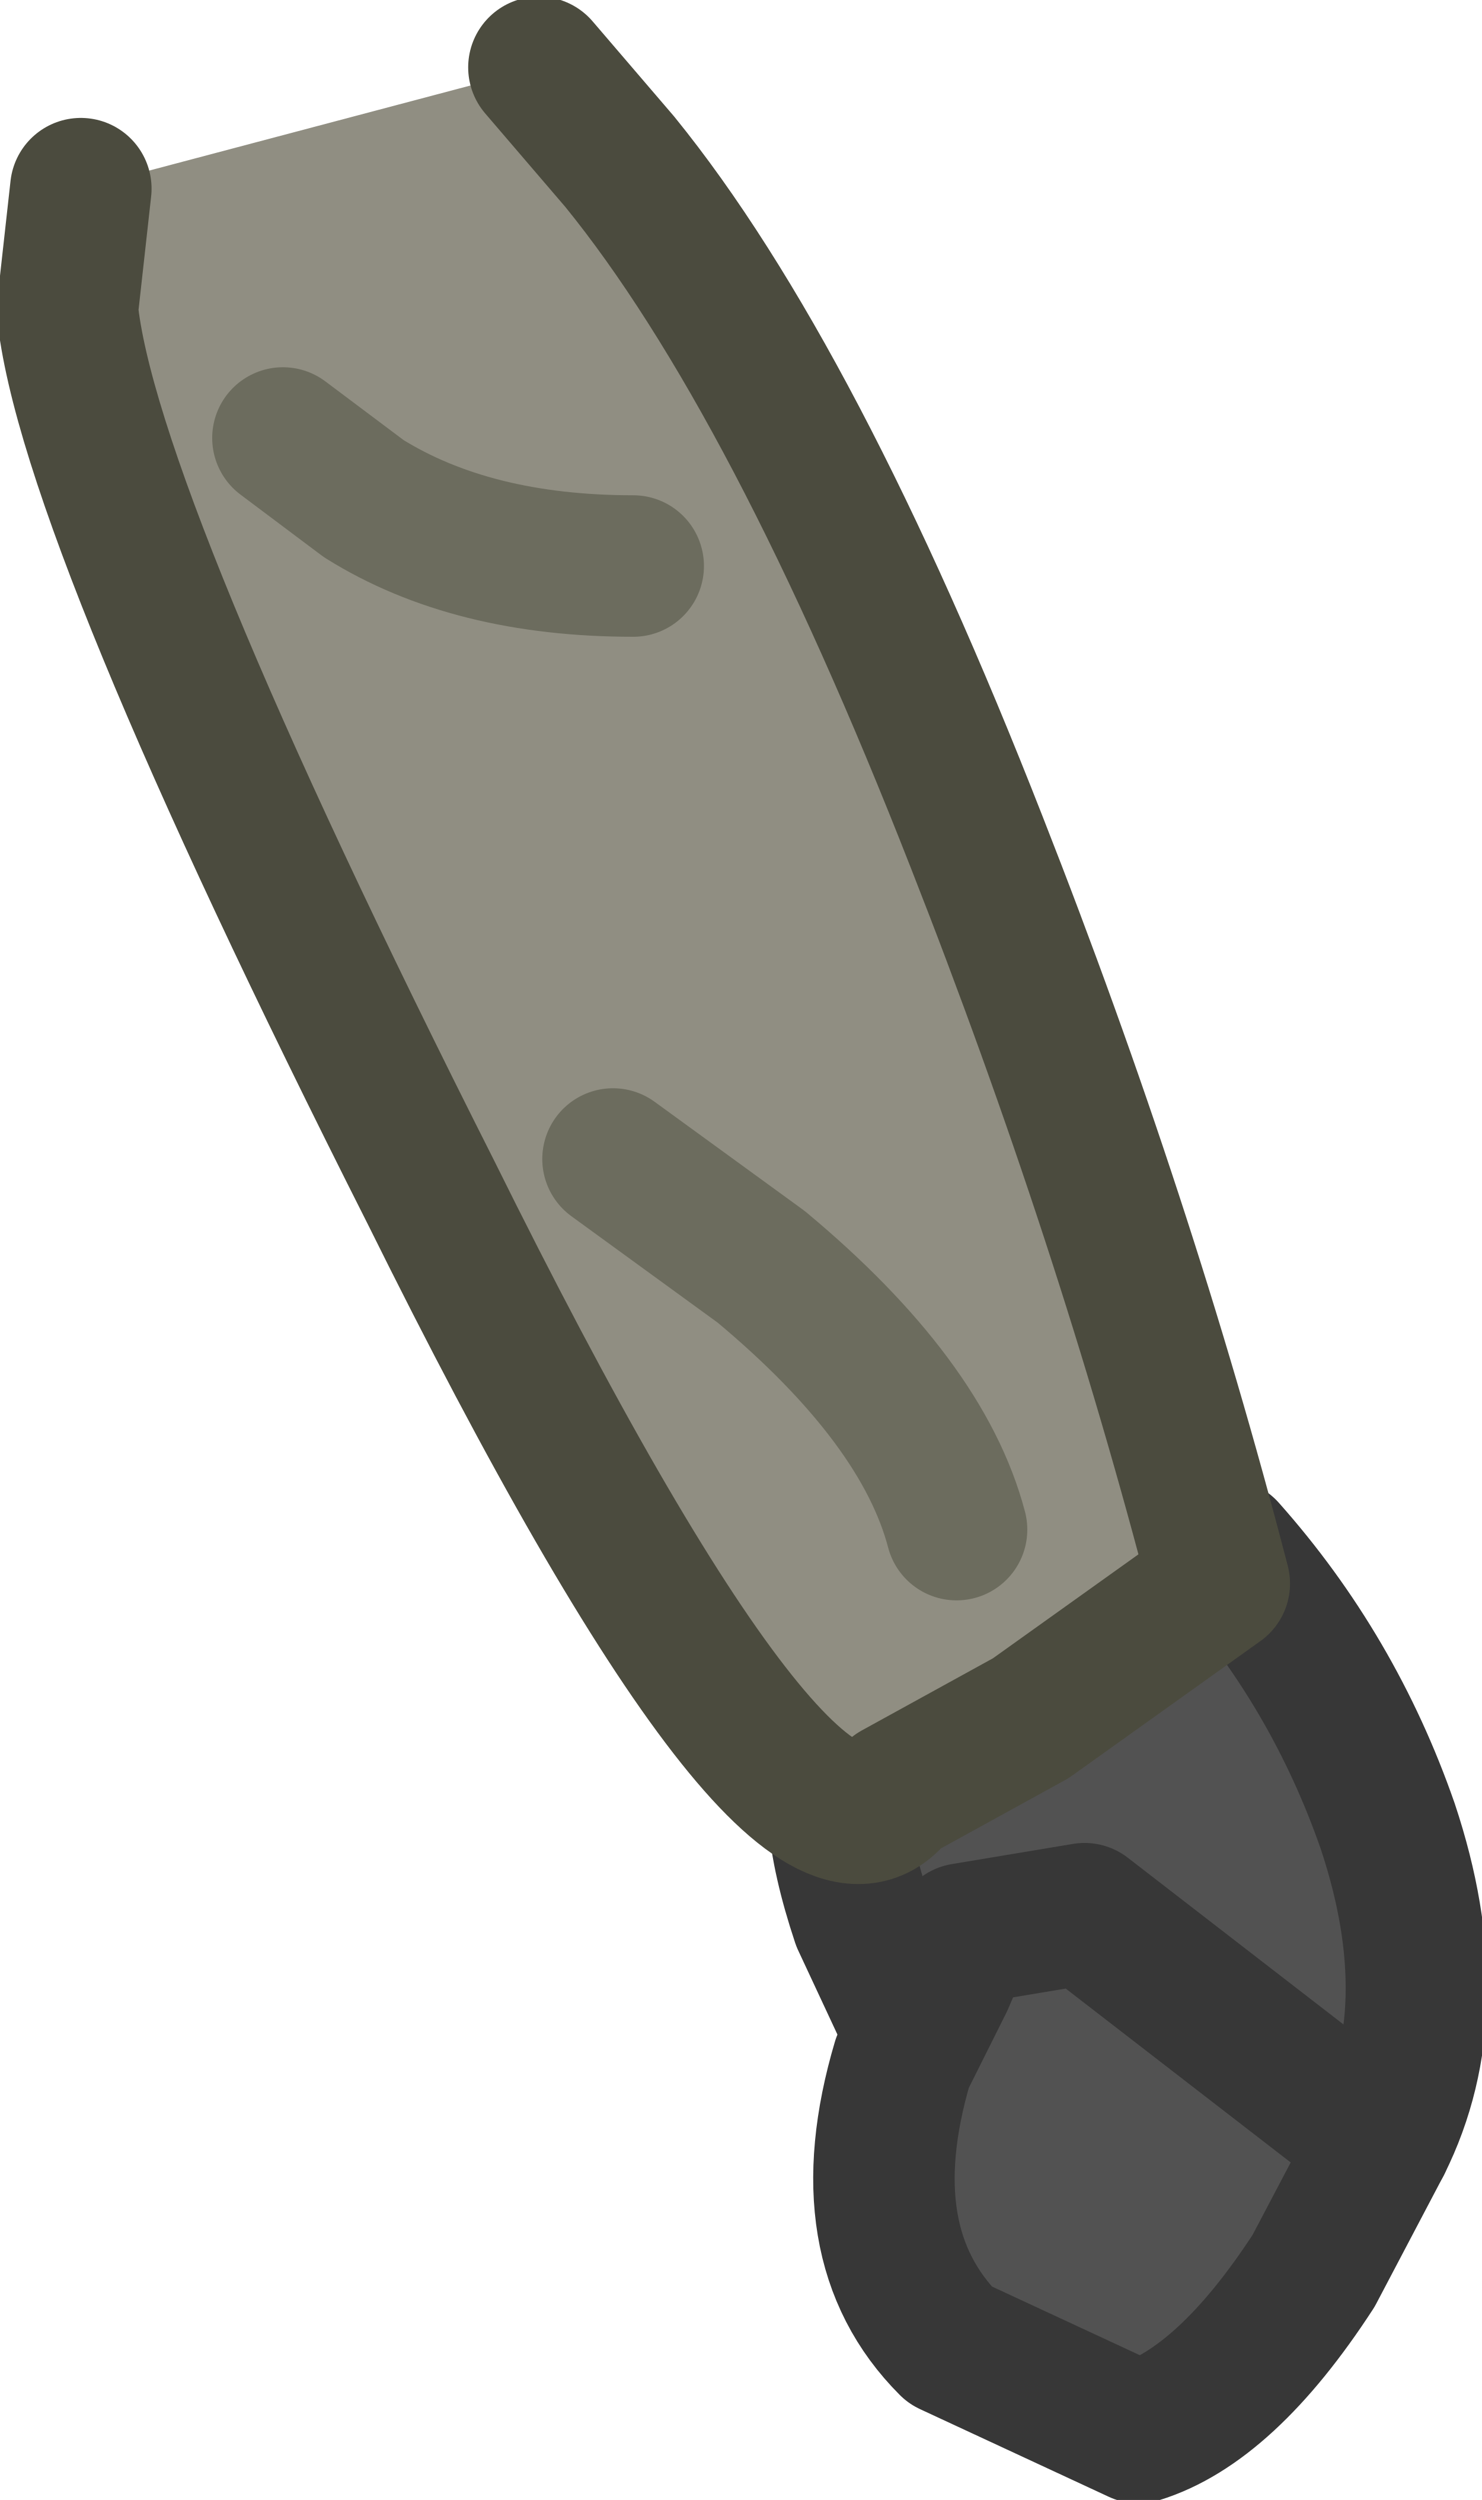 <?xml version="1.0" encoding="UTF-8" standalone="no"?>
<svg xmlns:ffdec="https://www.free-decompiler.com/flash" xmlns:xlink="http://www.w3.org/1999/xlink" ffdec:objectType="shape" height="18.55px" width="11.0px" xmlns="http://www.w3.org/2000/svg">
  <g transform="matrix(1.0, 0.0, 0.0, 1.0, 2.4, 0.9)">
    <path d="M7.9 12.65 Q8.35 14.0 7.85 15.0 L4.35 14.1 4.0 13.35 Q3.7 12.45 3.9 12.05 4.85 10.1 6.7 10.6 7.5 11.5 7.9 12.65" fill="#525252" fill-rule="evenodd" stroke="none"/>
    <path d="M4.35 14.1 L4.0 13.35 Q3.7 12.45 3.9 12.05 4.85 10.1 6.7 10.6 7.5 11.5 7.9 12.65 8.35 14.0 7.85 15.0" fill="none" stroke="#373737" stroke-linecap="round" stroke-linejoin="round" stroke-width="1.05"/>
    <path d="M4.75 13.45 L5.65 13.3 7.85 15.0 7.35 15.95 Q6.7 16.95 6.05 17.15 L4.65 16.5 Q3.9 15.75 4.3 14.4 L4.6 13.8 4.75 13.45" fill="#525252" fill-rule="evenodd" stroke="none"/>
    <path d="M4.75 13.45 L4.6 13.8 4.3 14.4 Q3.9 15.75 4.65 16.5 L6.05 17.15 Q6.7 16.95 7.35 15.95 L7.85 15.0 5.65 13.3 4.75 13.45 Z" fill="none" stroke="#373737" stroke-linecap="round" stroke-linejoin="round" stroke-width="1.05"/>
    <path d="M1.6 -0.4 L2.2 0.3 Q3.5 1.9 4.85 5.35 5.95 8.15 6.65 10.85 L5.25 11.85 4.25 12.4 Q3.5 13.4 0.8 7.95 -1.75 2.9 -1.9 1.4 L-1.8 0.5 1.6 -0.4" fill="#908e82" fill-rule="evenodd" stroke="none"/>
    <path d="M-1.8 0.5 L-1.9 1.4 Q-1.75 2.9 0.8 7.95 3.5 13.4 4.25 12.4 L5.25 11.85 6.65 10.85 Q5.95 8.15 4.85 5.35 3.5 1.9 2.2 0.3 L1.6 -0.4" fill="none" stroke="#4b4b3e" stroke-linecap="round" stroke-linejoin="round" stroke-width="1.05"/>
    <path d="M2.3 3.3 Q1.1 3.3 0.3 2.8 L-0.3 2.35" fill="none" stroke="#6c6c5e" stroke-linecap="round" stroke-linejoin="round" stroke-width="1.05"/>
    <path d="M4.7 10.45 Q4.45 9.5 3.25 8.5 L2.15 7.7" fill="none" stroke="#6c6c5e" stroke-linecap="round" stroke-linejoin="round" stroke-width="1.05"/>
  </g>
</svg>
